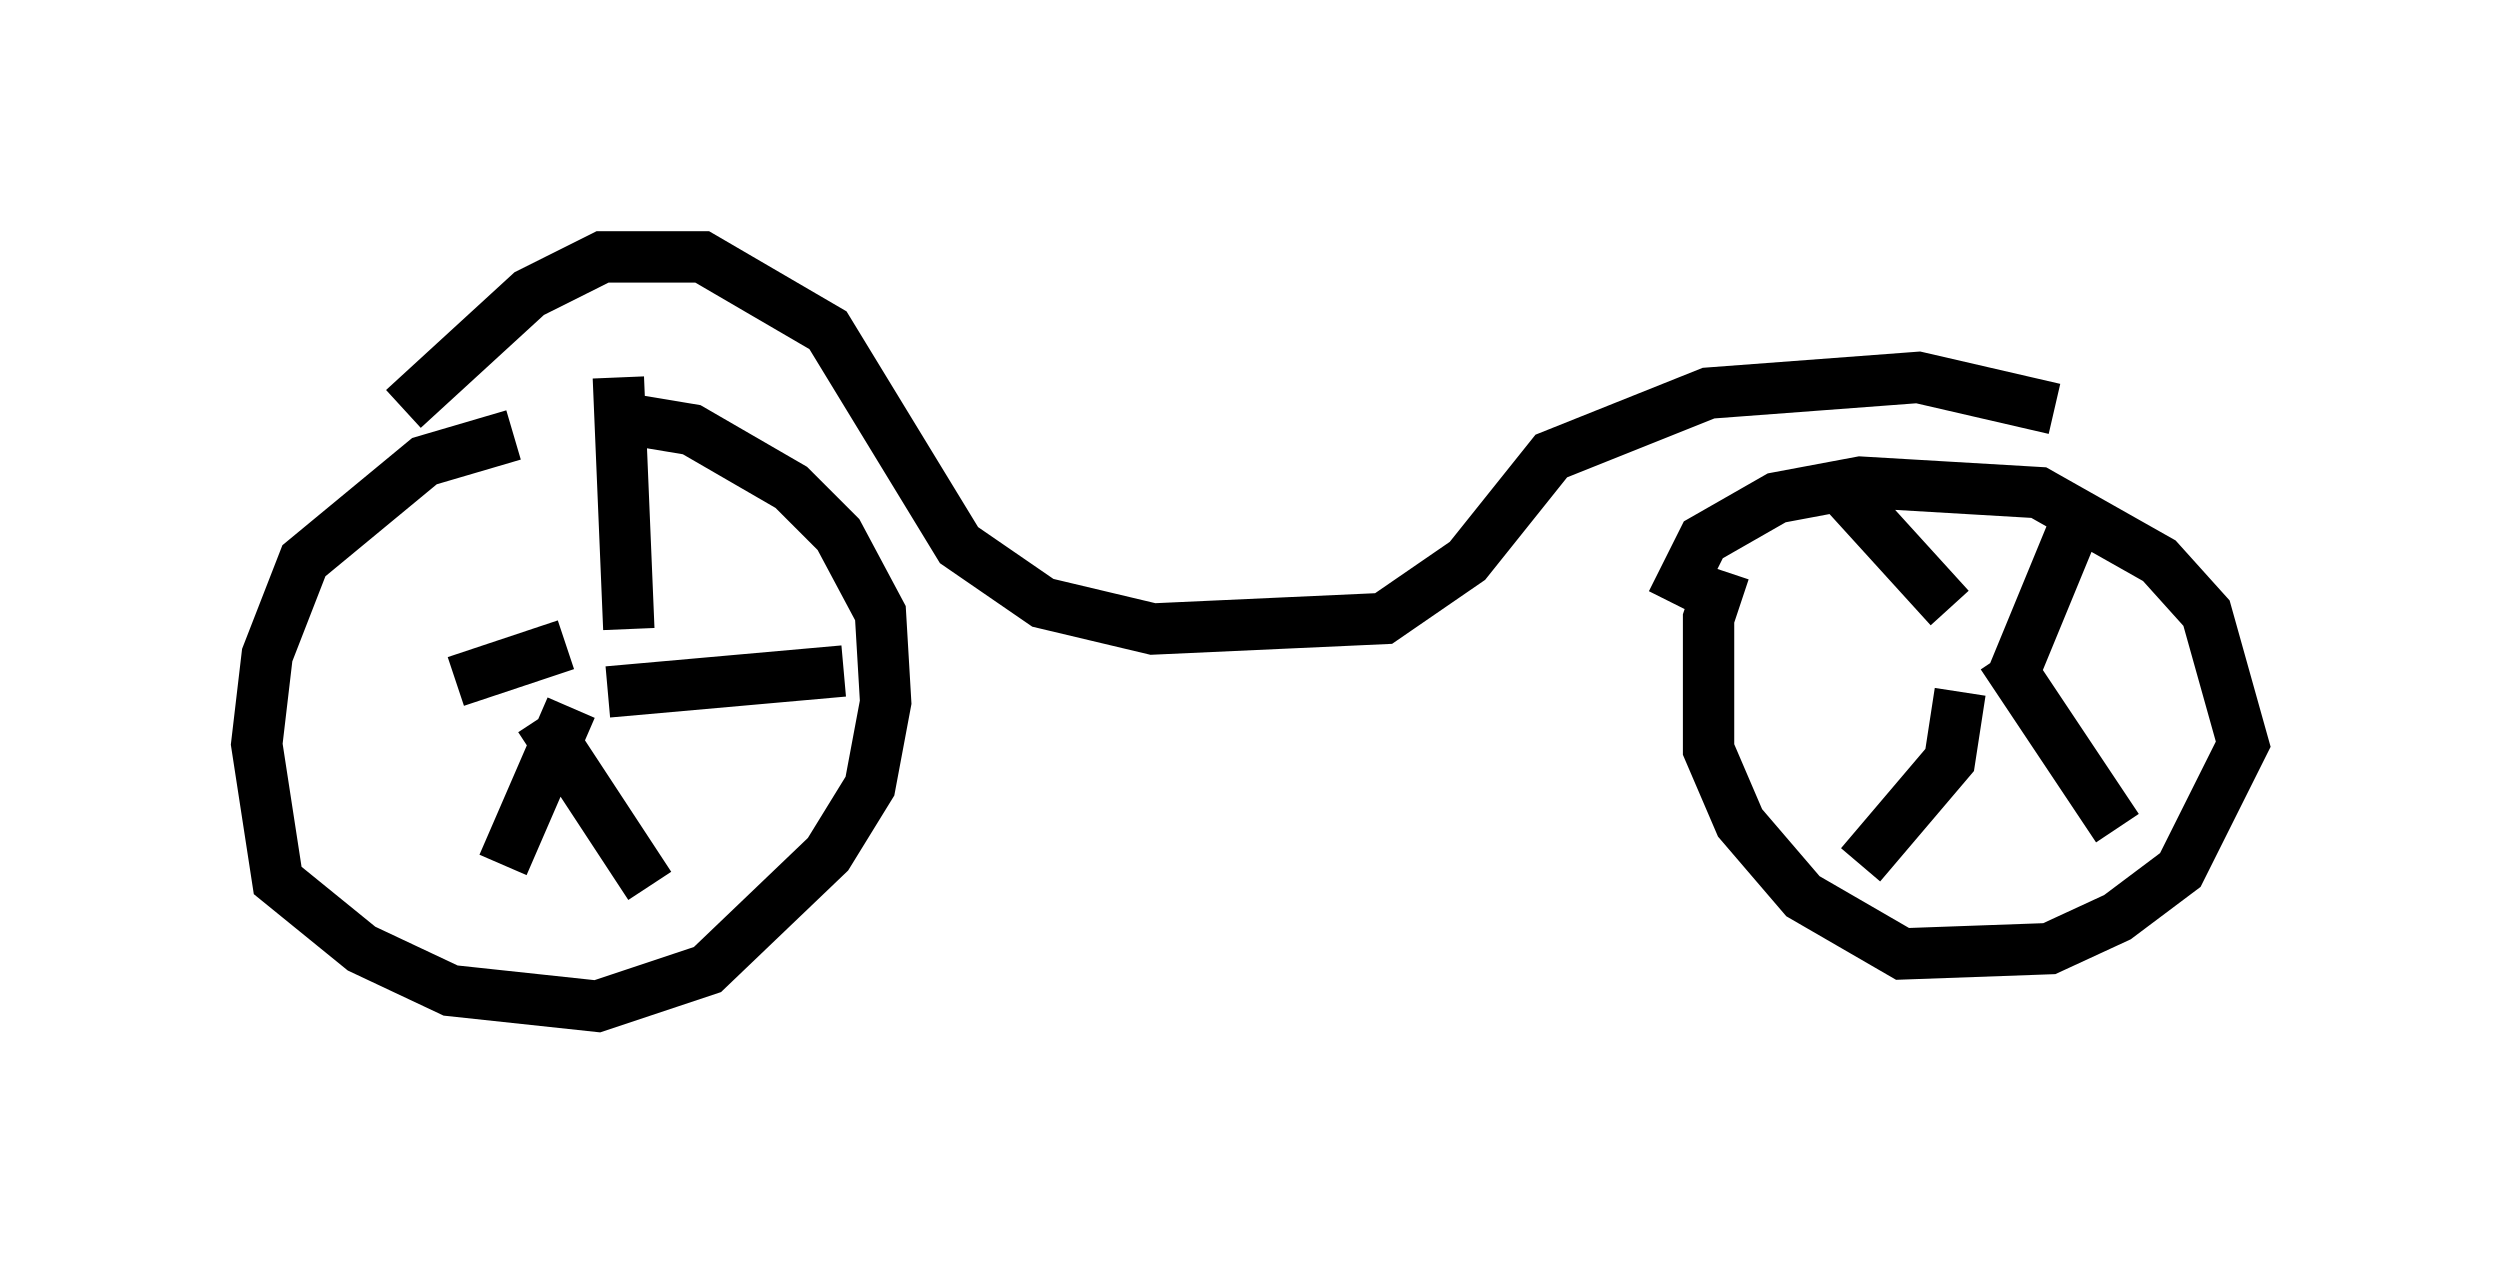 <?xml version="1.0" encoding="utf-8" ?>
<svg baseProfile="full" height="24.598" version="1.1" width="48.69" xmlns="http://www.w3.org/2000/svg" xmlns:ev="http://www.w3.org/2001/xml-events" xmlns:xlink="http://www.w3.org/1999/xlink"><defs /><rect fill="white" height="24.598" width="48.69" x="0" y="0" /><path d="M12.452, 8.369 m-2.45, 0.102 l-1.735, 0.51 -2.348, 1.94 l-0.715, 1.838 -0.204, 1.735 l0.408, 2.654 1.633, 1.327 l1.735, 0.817 2.858, 0.306 l2.144, -0.715 2.348, -2.246 l0.817, -1.327 0.306, -1.633 l-0.102, -1.735 -0.817, -1.531 l-0.919, -0.919 -1.94, -1.123 l-1.225, -0.204 m20.315, 3.573 l0.613, -1.225 1.429, -0.817 l1.633, -0.306 3.471, 0.204 l2.348, 1.327 0.919, 1.021 l0.715, 2.552 -1.225, 2.45 l-1.225, 0.919 -1.327, 0.613 l-2.858, 0.102 -1.94, -1.123 l-1.225, -1.429 -0.613, -1.429 l0.0, -2.552 0.306, -0.919 m4.594, 2.348 l-0.204, 1.327 -1.735, 2.042 m2.756, -4.083 l2.246, 3.369 m-2.042, -2.96 l1.429, -3.471 m-2.654, 2.144 l-2.042, -2.246 m-25.419, 4.39 l2.144, 3.267 m-0.817, -3.777 l4.594, -0.408 m-4.185, -0.817 l-0.204, -4.9 m-1.021, 5.206 l-2.144, 0.715 m2.246, 0.51 l-1.327, 3.063 m-1.94, -8.881 l2.45, -2.246 1.429, -0.715 l1.94, 0.0 2.45, 1.429 l2.552, 4.185 1.633, 1.123 l2.144, 0.51 4.492, -0.204 l1.633, -1.123 1.633, -2.042 l3.063, -1.225 4.083, -0.306 l2.654, 0.613 " fill="none" stroke="black" stroke-width="1" /></svg>